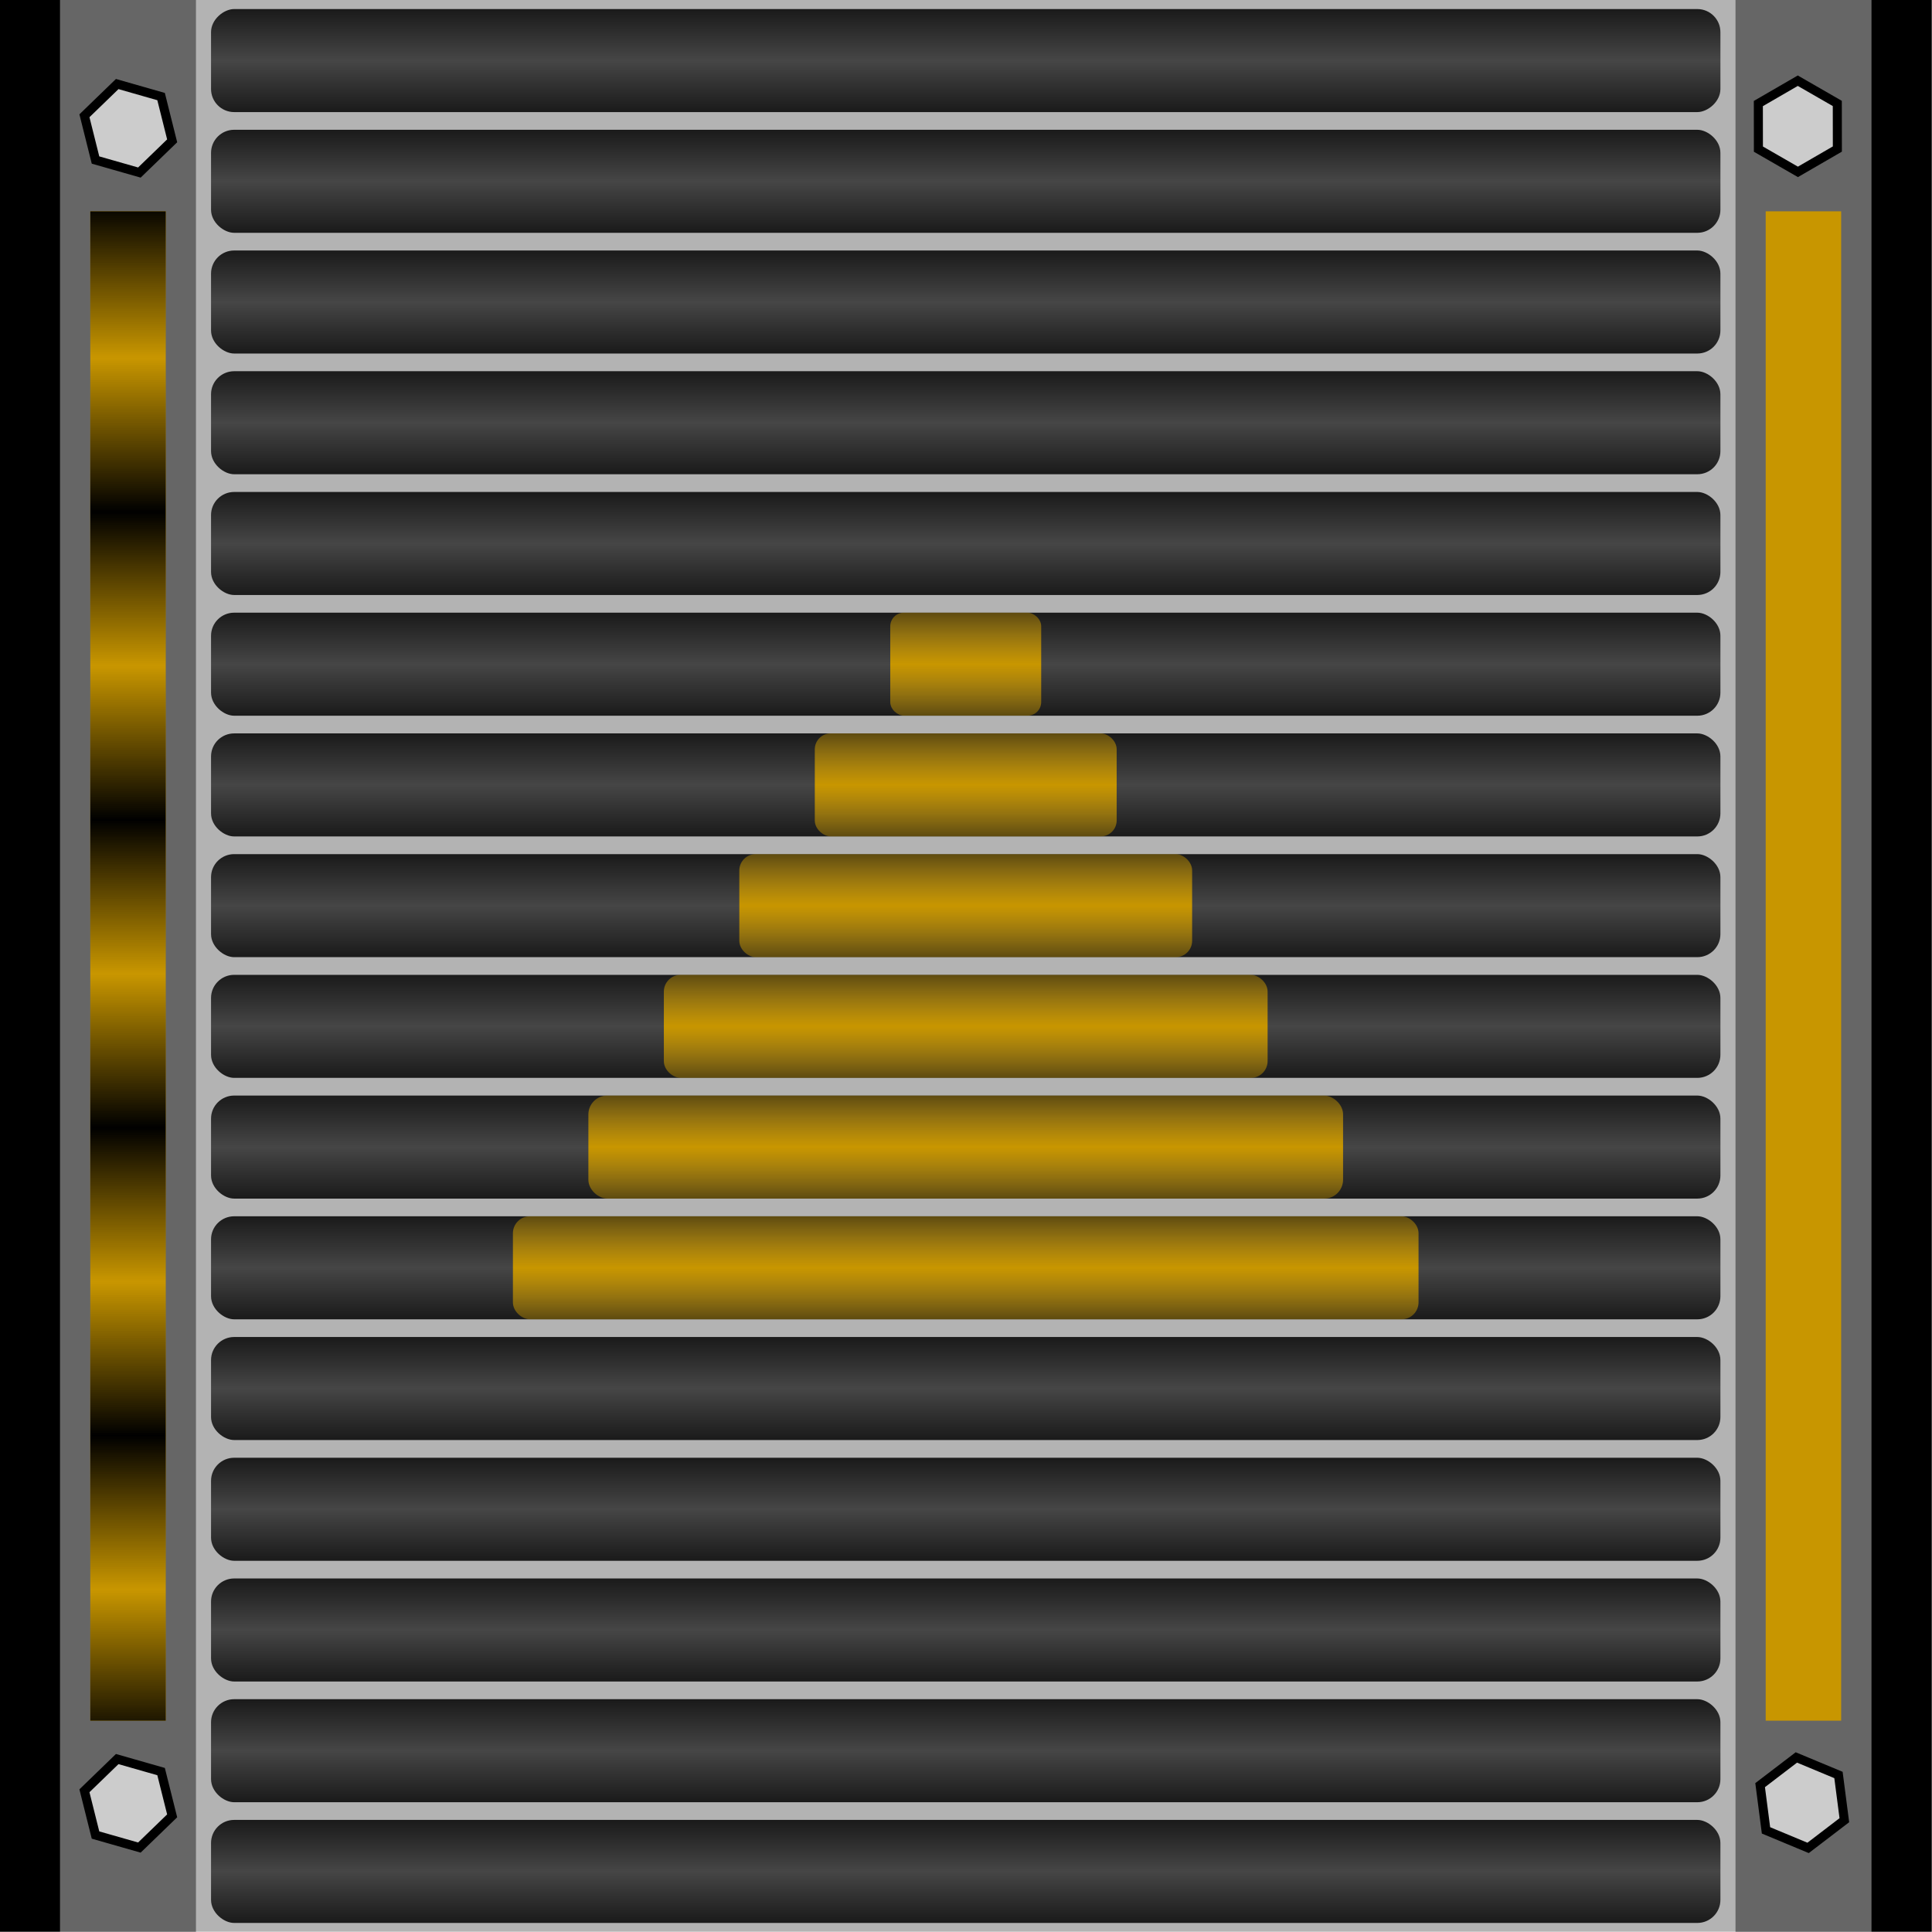 <?xml version="1.0" encoding="UTF-8" standalone="no"?>
<!-- Created with Inkscape (http://www.inkscape.org/) -->

<svg
   xmlns:dc="http://purl.org/dc/elements/1.1/"
   xmlns:cc="http://creativecommons.org/ns#"
   xmlns:rdf="http://www.w3.org/1999/02/22-rdf-syntax-ns#"
   xmlns:svg="http://www.w3.org/2000/svg"
   xmlns="http://www.w3.org/2000/svg"
   xmlns:xlink="http://www.w3.org/1999/xlink"
   xmlns:sodipodi="http://sodipodi.sourceforge.net/DTD/sodipodi-0.dtd"
   xmlns:inkscape="http://www.inkscape.org/namespaces/inkscape"
   id="svg2"
   version="1.1"
   inkscape:version="0.48.2 r9819"
   width="64"
   height="64"
   sodipodi:docname="Belt.svg"
   inkscape:export-filename="/Users/fvogt/Games/RimWorld/MODDING/A2B/A2B_textures/Building/5/Belt_f15.png"
   inkscape:export-xdpi="90"
   inkscape:export-ydpi="90">
  <defs
     id="defs6">
    <pattern
       inkscape:collect="always"
       xlink:href="#pattern5484"
       id="pattern5509"
       patternTransform="matrix(5.105,0,0,5.902,11.114,-1.885)" />
    <pattern
       inkscape:collect="always"
       xlink:href="#pattern5484"
       id="pattern5507"
       patternTransform="matrix(5.105,0,0,5.902,11.123,-57.385)" />
    <pattern
       inkscape:collect="always"
       xlink:href="#Strips1_1"
       id="pattern5484"
       patternTransform="matrix(5.105,0,0,10.623,11.114,0)" />
    <filter
       color-interpolation-filters="sRGB"
       inkscape:menu-tooltip="Gives a pointillist HSL sensitive transparency"
       inkscape:menu="Image effects, transparent"
       height="1"
       width="1"
       y="0"
       x="0"
       inkscape:label="Dots transparency"
       id="filter6048">
      <feTurbulence
         seed="50"
         type="fractalNoise"
         baseFrequency="1"
         numOctaves="3"
         result="result1"
         id="feTurbulence6050" />
      <feColorMatrix
         type="luminanceToAlpha"
         in="SourceGraphic"
         result="result0"
         id="feColorMatrix6052" />
      <feColorMatrix
         result="result2"
         values="1 0 0 0 0 0 1 0 0 0 0 0 1 0 0 0 0 0 0.7 0 "
         id="feColorMatrix6054" />
      <feComposite
         result="result3"
         operator="over"
         in="result1"
         in2="result2"
         id="feComposite6056" />
      <feColorMatrix
         result="result91"
         values="1 0 0 0 0 0 1 0 0 0 0 0 1 0 0 0 0 0 5 -3.2 "
         id="feColorMatrix6058" />
      <feComposite
         result="result4"
         in="SourceGraphic"
         operator="out"
         in2="result91"
         id="feComposite6060" />
    </filter>
    <filter
       color-interpolation-filters="sRGB"
       inkscape:menu-tooltip="Gives a pointillist HSL sensitive transparency"
       inkscape:menu="Image effects, transparent"
       height="1"
       width="1"
       y="0"
       x="0"
       inkscape:label="Dots transparency"
       id="filter6032">
      <feTurbulence
         seed="50"
         type="fractalNoise"
         baseFrequency="1"
         numOctaves="3"
         result="result1"
         id="feTurbulence6034" />
      <feColorMatrix
         type="luminanceToAlpha"
         in="SourceGraphic"
         result="result0"
         id="feColorMatrix6036" />
      <feColorMatrix
         result="result2"
         values="1 0 0 0 0 0 1 0 0 0 0 0 1 0 0 0 0 0 0.7 0 "
         id="feColorMatrix6038" />
      <feComposite
         result="result3"
         operator="over"
         in="result1"
         in2="result2"
         id="feComposite6040" />
      <feColorMatrix
         result="result91"
         values="1 0 0 0 0 0 1 0 0 0 0 0 1 0 0 0 0 0 5 -3.2 "
         id="feColorMatrix6042" />
      <feComposite
         result="result4"
         in="SourceGraphic"
         operator="out"
         in2="result91"
         id="feComposite6044" />
    </filter>
    <filter
       color-interpolation-filters="sRGB"
       inkscape:menu-tooltip="Basic specular bevel to use for building textures"
       inkscape:menu="Bevels"
       inkscape:label="Combined lighting"
       id="filter5442">
      <feGaussianBlur
         result="result0"
         in="SourceGraphic"
         stdDeviation="6"
         id="feGaussianBlur5444" />
      <feDiffuseLighting
         result="result5"
         surfaceScale="4"
         diffuseConstant="1"
         lighting-color="rgb(255,255,255)"
         id="feDiffuseLighting5446">
        <feDistantLight
           azimuth="235"
           elevation="45"
           id="feDistantLight5448" />
      </feDiffuseLighting>
      <feComposite
         operator="arithmetic"
         result="fbSourceGraphic"
         in="result5"
         k1="1.4"
         in2="SourceGraphic"
         id="feComposite5450" />
      <feGaussianBlur
         stdDeviation="6"
         in="fbSourceGraphic"
         result="result0"
         id="feGaussianBlur5452" />
      <feSpecularLighting
         in="result0"
         result="result1"
         lighting-color="rgb(255,255,255)"
         surfaceScale="4"
         specularConstant="1"
         specularExponent="25"
         id="feSpecularLighting5454">
        <feDistantLight
           elevation="45"
           azimuth="235"
           id="feDistantLight5456" />
      </feSpecularLighting>
      <feComposite
         in="fbSourceGraphic"
         result="result4"
         operator="arithmetic"
         k2="1"
         k3="1"
         in2="result1"
         id="feComposite5458" />
      <feComposite
         in="result4"
         result="result2"
         operator="in"
         in2="SourceGraphic"
         id="feComposite5460" />
    </filter>
    <filter
       color-interpolation-filters="sRGB"
       inkscape:menu-tooltip="Basic specular bevel to use for building textures"
       inkscape:menu="Bevels"
       inkscape:label="Combined lighting"
       id="filter5378">
      <feGaussianBlur
         result="result0"
         in="SourceGraphic"
         stdDeviation="6"
         id="feGaussianBlur5380" />
      <feDiffuseLighting
         result="result5"
         surfaceScale="4"
         diffuseConstant="1"
         lighting-color="rgb(255,255,255)"
         id="feDiffuseLighting5382">
        <feDistantLight
           azimuth="235"
           elevation="45"
           id="feDistantLight5384" />
      </feDiffuseLighting>
      <feComposite
         operator="arithmetic"
         result="fbSourceGraphic"
         in="result5"
         k1="1.4"
         in2="SourceGraphic"
         id="feComposite5386" />
      <feGaussianBlur
         stdDeviation="6"
         in="fbSourceGraphic"
         result="result0"
         id="feGaussianBlur5388" />
      <feSpecularLighting
         in="result0"
         result="result1"
         lighting-color="rgb(255,255,255)"
         surfaceScale="4"
         specularConstant="1"
         specularExponent="25"
         id="feSpecularLighting5390">
        <feDistantLight
           elevation="45"
           azimuth="235"
           id="feDistantLight5392" />
      </feSpecularLighting>
      <feComposite
         in="fbSourceGraphic"
         result="result4"
         operator="arithmetic"
         k2="1"
         k3="1"
         in2="result1"
         id="feComposite5394" />
      <feComposite
         in="result4"
         result="fbSourceGraphic"
         operator="in"
         in2="SourceGraphic"
         id="feComposite5396" />
      <feColorMatrix
         id="feColorMatrix5462"
         values="0 0 0 -1 0 0 0 0 -1 0 0 0 0 -1 0 0 0 0 1 0"
         in="fbSourceGraphic"
         result="fbSourceGraphicAlpha" />
      <feGaussianBlur
         result="result0"
         in="fbSourceGraphic"
         stdDeviation="6"
         id="feGaussianBlur5464" />
      <feDiffuseLighting
         result="result5"
         surfaceScale="4"
         diffuseConstant="1"
         lighting-color="rgb(255,255,255)"
         id="feDiffuseLighting5466">
        <feDistantLight
           azimuth="235"
           elevation="45"
           id="feDistantLight5468" />
      </feDiffuseLighting>
      <feComposite
         operator="arithmetic"
         result="fbSourceGraphic"
         in="result5"
         k1="1.4"
         in2="fbSourceGraphic"
         id="feComposite5470" />
      <feGaussianBlur
         stdDeviation="6"
         in="fbSourceGraphic"
         result="result0"
         id="feGaussianBlur5472" />
      <feSpecularLighting
         in="result0"
         result="result1"
         lighting-color="rgb(255,255,255)"
         surfaceScale="4"
         specularConstant="1"
         specularExponent="25"
         id="feSpecularLighting5474">
        <feDistantLight
           elevation="45"
           azimuth="235"
           id="feDistantLight5476" />
      </feSpecularLighting>
      <feComposite
         in="fbSourceGraphic"
         result="result4"
         operator="arithmetic"
         k2="1"
         k3="1"
         in2="result1"
         id="feComposite5478" />
      <feComposite
         in="result4"
         result="result2"
         operator="in"
         in2="fbSourceGraphic"
         id="feComposite5480" />
    </filter>
    <filter
       color-interpolation-filters="sRGB"
       inkscape:menu-tooltip="Basic specular bevel to use for building textures"
       inkscape:menu="Bevels"
       inkscape:label="Combined lighting"
       id="filter5358">
      <feGaussianBlur
         result="result0"
         in="SourceGraphic"
         stdDeviation="6"
         id="feGaussianBlur5360" />
      <feDiffuseLighting
         result="result5"
         surfaceScale="4"
         diffuseConstant="1"
         lighting-color="rgb(255,255,255)"
         id="feDiffuseLighting5362">
        <feDistantLight
           azimuth="235"
           elevation="45"
           id="feDistantLight5364" />
      </feDiffuseLighting>
      <feComposite
         operator="arithmetic"
         result="fbSourceGraphic"
         in="result5"
         k1="1.4"
         in2="SourceGraphic"
         id="feComposite5366" />
      <feGaussianBlur
         stdDeviation="6"
         in="fbSourceGraphic"
         result="result0"
         id="feGaussianBlur5368" />
      <feSpecularLighting
         in="result0"
         result="result1"
         lighting-color="rgb(255,255,255)"
         surfaceScale="4"
         specularConstant="1"
         specularExponent="25"
         id="feSpecularLighting5370">
        <feDistantLight
           elevation="45"
           azimuth="235"
           id="feDistantLight5372" />
      </feSpecularLighting>
      <feComposite
         in="fbSourceGraphic"
         result="result4"
         operator="arithmetic"
         k2="1"
         k3="1"
         in2="result1"
         id="feComposite5374" />
      <feComposite
         in="result4"
         result="result2"
         operator="in"
         in2="SourceGraphic"
         id="feComposite5376" />
    </filter>
    <linearGradient
       id="linearGradient6016">
      <stop
         style="stop-color:#c89600;stop-opacity:0.392;"
         offset="0"
         id="stop6018" />
      <stop
         id="stop6024"
         offset="0.5"
         style="stop-color:#c89600;stop-opacity:1;" />
      <stop
         style="stop-color:#c89600;stop-opacity:0.392;"
         offset="1"
         id="stop6020" />
    </linearGradient>
    <linearGradient
       id="linearGradient5984">
      <stop
         style="stop-color:#1a1a1a;stop-opacity:1;"
         offset="0"
         id="stop5986" />
      <stop
         id="stop5992"
         offset="0.5"
         style="stop-color:#464646;stop-opacity:1;" />
      <stop
         style="stop-color:#1a1a1a;stop-opacity:1;"
         offset="1"
         id="stop5988" />
    </linearGradient>
    <inkscape:perspective
       sodipodi:type="inkscape:persp3d"
       inkscape:vp_x="157.51975 : -29.410136 : 1"
       inkscape:vp_y="0 : 1000 : 0"
       inkscape:vp_z="221.51975 : -29.410136 : 1"
       inkscape:persp3d-origin="189.51975 : -40.076803 : 1"
       id="perspective5958" />
    <filter
       id="filter4943"
       inkscape:label="Glowing bubble"
       inkscape:menu="Ridges"
       inkscape:menu-tooltip="Bubble effect with refraction and glow"
       x="-0.25"
       y="-0.25"
       width="1.5"
       height="1.5"
       color-interpolation-filters="sRGB">
      <feGaussianBlur
         id="feGaussianBlur4945"
         stdDeviation="1"
         result="result1" />
      <feGaussianBlur
         id="feGaussianBlur4947"
         stdDeviation="10"
         result="result6"
         in="result1" />
      <feComposite
         id="feComposite4949"
         in2="result1"
         operator="atop"
         in="result6"
         result="result8" />
      <feComposite
         id="feComposite4951"
         in2="result8"
         operator="xor"
         result="fbSourceGraphic"
         in="result6" />
      <feColorMatrix
         id="feColorMatrix4953"
         result="fbSourceGraphicAlpha"
         in="fbSourceGraphic"
         values="0 0 0 -1 0 0 0 0 -1 0 0 0 0 -1 0 0 0 0 2 0 " />
      <feGaussianBlur
         id="feGaussianBlur4955"
         result="result0"
         in="fbSourceGraphicAlpha"
         stdDeviation="1" />
      <feSpecularLighting
         id="feSpecularLighting4957"
         specularExponent="35"
         specularConstant="1.5"
         surfaceScale="-2"
         lighting-color="rgb(255,255,255)"
         result="result1"
         in="result0">
        <feDistantLight
           id="feDistantLight4959"
           azimuth="230"
           elevation="60" />
      </feSpecularLighting>
      <feComposite
         id="feComposite4961"
         in2="fbSourceGraphicAlpha"
         operator="in"
         result="result2"
         in="result1" />
      <feComposite
         id="feComposite4963"
         in2="result2"
         k3="1"
         k2="1"
         operator="arithmetic"
         result="result4"
         in="fbSourceGraphic" />
      <feComposite
         id="feComposite4965"
         in2="result4"
         operator="atop"
         in="result9"
         result="result91" />
      <feBlend
         id="feBlend4967"
         in2="result91"
         mode="multiply" />
    </filter>
    <filter
       id="filter5817"
       inkscape:label="Combined lighting"
       inkscape:menu="Bevels"
       inkscape:menu-tooltip="Basic specular bevel to use for building textures"
       color-interpolation-filters="sRGB">
      <feGaussianBlur
         id="feGaussianBlur5819"
         stdDeviation="6"
         in="SourceGraphic"
         result="result0" />
      <feDiffuseLighting
         id="feDiffuseLighting5821"
         lighting-color="rgb(255,255,255)"
         diffuseConstant="1"
         surfaceScale="4"
         result="result5">
        <feDistantLight
           id="feDistantLight5823"
           elevation="45"
           azimuth="235" />
      </feDiffuseLighting>
      <feComposite
         id="feComposite5825"
         in2="SourceGraphic"
         k1="1.4"
         in="result5"
         result="fbSourceGraphic"
         operator="arithmetic" />
      <feGaussianBlur
         id="feGaussianBlur5827"
         result="result0"
         in="fbSourceGraphic"
         stdDeviation="6" />
      <feSpecularLighting
         id="feSpecularLighting5829"
         specularExponent="25"
         specularConstant="1"
         surfaceScale="4"
         lighting-color="rgb(255,255,255)"
         result="result1"
         in="result0">
        <feDistantLight
           id="feDistantLight5831"
           azimuth="235"
           elevation="45" />
      </feSpecularLighting>
      <feComposite
         id="feComposite5833"
         in2="result1"
         k3="1"
         k2="1"
         operator="arithmetic"
         result="result4"
         in="fbSourceGraphic" />
      <feComposite
         id="feComposite5835"
         in2="SourceGraphic"
         operator="in"
         result="result2"
         in="result4" />
    </filter>
    <filter
       id="filter5837"
       inkscape:label="Combined lighting"
       inkscape:menu="Bevels"
       inkscape:menu-tooltip="Basic specular bevel to use for building textures"
       color-interpolation-filters="sRGB">
      <feGaussianBlur
         id="feGaussianBlur5839"
         stdDeviation="6"
         in="SourceGraphic"
         result="result0" />
      <feDiffuseLighting
         id="feDiffuseLighting5841"
         lighting-color="rgb(255,255,255)"
         diffuseConstant="1"
         surfaceScale="4"
         result="result5">
        <feDistantLight
           id="feDistantLight5843"
           elevation="45"
           azimuth="235" />
      </feDiffuseLighting>
      <feComposite
         id="feComposite5845"
         in2="SourceGraphic"
         k1="1.4"
         in="result5"
         result="fbSourceGraphic"
         operator="arithmetic" />
      <feGaussianBlur
         id="feGaussianBlur5847"
         result="result0"
         in="fbSourceGraphic"
         stdDeviation="6" />
      <feSpecularLighting
         id="feSpecularLighting5849"
         specularExponent="25"
         specularConstant="1"
         surfaceScale="4"
         lighting-color="rgb(255,255,255)"
         result="result1"
         in="result0">
        <feDistantLight
           id="feDistantLight5851"
           azimuth="235"
           elevation="45" />
      </feSpecularLighting>
      <feComposite
         id="feComposite5853"
         in2="result1"
         k3="1"
         k2="1"
         operator="arithmetic"
         result="result4"
         in="fbSourceGraphic" />
      <feComposite
         id="feComposite5855"
         in2="SourceGraphic"
         operator="in"
         result="result2"
         in="result4" />
    </filter>
    <filter
       id="filter5857"
       inkscape:label="Combined lighting"
       inkscape:menu="Bevels"
       inkscape:menu-tooltip="Basic specular bevel to use for building textures"
       color-interpolation-filters="sRGB">
      <feGaussianBlur
         id="feGaussianBlur5859"
         stdDeviation="6"
         in="SourceGraphic"
         result="result0" />
      <feDiffuseLighting
         id="feDiffuseLighting5861"
         lighting-color="rgb(255,255,255)"
         diffuseConstant="1"
         surfaceScale="4"
         result="result5">
        <feDistantLight
           id="feDistantLight5863"
           elevation="45"
           azimuth="235" />
      </feDiffuseLighting>
      <feComposite
         id="feComposite5865"
         in2="SourceGraphic"
         k1="1.4"
         in="result5"
         result="fbSourceGraphic"
         operator="arithmetic" />
      <feGaussianBlur
         id="feGaussianBlur5867"
         result="result0"
         in="fbSourceGraphic"
         stdDeviation="6" />
      <feSpecularLighting
         id="feSpecularLighting5869"
         specularExponent="25"
         specularConstant="1"
         surfaceScale="4"
         lighting-color="rgb(255,255,255)"
         result="result1"
         in="result0">
        <feDistantLight
           id="feDistantLight5871"
           azimuth="235"
           elevation="45" />
      </feSpecularLighting>
      <feComposite
         id="feComposite5873"
         in2="result1"
         k3="1"
         k2="1"
         operator="arithmetic"
         result="result4"
         in="fbSourceGraphic" />
      <feComposite
         id="feComposite5875"
         in2="SourceGraphic"
         operator="in"
         result="result2"
         in="result4" />
    </filter>
    <filter
       id="filter5877"
       inkscape:label="Combined lighting"
       inkscape:menu="Bevels"
       inkscape:menu-tooltip="Basic specular bevel to use for building textures"
       color-interpolation-filters="sRGB">
      <feGaussianBlur
         id="feGaussianBlur5879"
         stdDeviation="6"
         in="SourceGraphic"
         result="result0" />
      <feDiffuseLighting
         id="feDiffuseLighting5881"
         lighting-color="rgb(255,255,255)"
         diffuseConstant="1"
         surfaceScale="4"
         result="result5">
        <feDistantLight
           id="feDistantLight5883"
           elevation="45"
           azimuth="235" />
      </feDiffuseLighting>
      <feComposite
         id="feComposite5885"
         in2="SourceGraphic"
         k1="1.4"
         in="result5"
         result="fbSourceGraphic"
         operator="arithmetic" />
      <feGaussianBlur
         id="feGaussianBlur5887"
         result="result0"
         in="fbSourceGraphic"
         stdDeviation="6" />
      <feSpecularLighting
         id="feSpecularLighting5889"
         specularExponent="25"
         specularConstant="1"
         surfaceScale="4"
         lighting-color="rgb(255,255,255)"
         result="result1"
         in="result0">
        <feDistantLight
           id="feDistantLight5891"
           azimuth="235"
           elevation="45" />
      </feSpecularLighting>
      <feComposite
         id="feComposite5893"
         in2="result1"
         k3="1"
         k2="1"
         operator="arithmetic"
         result="result4"
         in="fbSourceGraphic" />
      <feComposite
         id="feComposite5895"
         in2="SourceGraphic"
         operator="in"
         result="result2"
         in="result4" />
    </filter>
    <filter
       id="filter5897"
       inkscape:label="Combined lighting"
       inkscape:menu="Bevels"
       inkscape:menu-tooltip="Basic specular bevel to use for building textures"
       color-interpolation-filters="sRGB">
      <feGaussianBlur
         id="feGaussianBlur5899"
         stdDeviation="6"
         in="SourceGraphic"
         result="result0" />
      <feDiffuseLighting
         id="feDiffuseLighting5901"
         lighting-color="rgb(255,255,255)"
         diffuseConstant="1"
         surfaceScale="4"
         result="result5">
        <feDistantLight
           id="feDistantLight5903"
           elevation="45"
           azimuth="235" />
      </feDiffuseLighting>
      <feComposite
         id="feComposite5905"
         in2="SourceGraphic"
         k1="1.4"
         in="result5"
         result="fbSourceGraphic"
         operator="arithmetic" />
      <feGaussianBlur
         id="feGaussianBlur5907"
         result="result0"
         in="fbSourceGraphic"
         stdDeviation="6" />
      <feSpecularLighting
         id="feSpecularLighting5909"
         specularExponent="25"
         specularConstant="1"
         surfaceScale="4"
         lighting-color="rgb(255,255,255)"
         result="result1"
         in="result0">
        <feDistantLight
           id="feDistantLight5911"
           azimuth="235"
           elevation="45" />
      </feSpecularLighting>
      <feComposite
         id="feComposite5913"
         in2="result1"
         k3="1"
         k2="1"
         operator="arithmetic"
         result="result4"
         in="fbSourceGraphic" />
      <feComposite
         id="feComposite5915"
         in2="SourceGraphic"
         operator="in"
         result="result2"
         in="result4" />
    </filter>
    <pattern
       inkscape:collect="always"
       patternUnits="userSpaceOnUse"
       width="2"
       height="1"
       patternTransform="translate(0,0) scale(10,10)"
       id="Strips1_1"
       inkscape:stockid="Stripes 1:1">
      <rect
         style="fill:black;stroke:none"
         x="0"
         y="-0.5"
         width="1"
         height="2"
         id="rect6912" />
    </pattern>
    <linearGradient
       inkscape:collect="always"
       xlink:href="#linearGradient5984"
       id="linearGradient5512"
       x1="48"
       y1="-32"
       x2="51.413"
       y2="-32"
       gradientUnits="userSpaceOnUse" />
    <linearGradient
       inkscape:collect="always"
       xlink:href="#linearGradient5984"
       id="linearGradient5514"
       x1="52"
       y1="-32"
       x2="55.413"
       y2="-32"
       gradientUnits="userSpaceOnUse" />
    <linearGradient
       inkscape:collect="always"
       xlink:href="#linearGradient5984"
       id="linearGradient5516"
       x1="60"
       y1="-32"
       x2="63.413"
       y2="-32"
       gradientUnits="userSpaceOnUse" />
    <linearGradient
       inkscape:collect="always"
       xlink:href="#linearGradient5984"
       id="linearGradient5524"
       x1="56"
       y1="-32"
       x2="59.413"
       y2="-32"
       gradientUnits="userSpaceOnUse" />
    <linearGradient
       inkscape:collect="always"
       xlink:href="#linearGradient5984"
       id="linearGradient5532"
       x1="0"
       y1="-32"
       x2="3.413"
       y2="-32"
       gradientUnits="userSpaceOnUse" />
    <linearGradient
       inkscape:collect="always"
       xlink:href="#linearGradient5984"
       id="linearGradient5534"
       x1="4"
       y1="-32"
       x2="7.413"
       y2="-32"
       gradientUnits="userSpaceOnUse" />
    <linearGradient
       inkscape:collect="always"
       xlink:href="#linearGradient5984"
       id="linearGradient5536"
       x1="8"
       y1="-32"
       x2="11.413"
       y2="-32"
       gradientUnits="userSpaceOnUse" />
    <linearGradient
       inkscape:collect="always"
       xlink:href="#linearGradient5984"
       id="linearGradient5538"
       x1="12"
       y1="-32"
       x2="15.413"
       y2="-32"
       gradientUnits="userSpaceOnUse" />
    <linearGradient
       inkscape:collect="always"
       xlink:href="#linearGradient5984"
       id="linearGradient5540"
       x1="16"
       y1="-32"
       x2="19.413"
       y2="-32"
       gradientUnits="userSpaceOnUse" />
    <linearGradient
       inkscape:collect="always"
       xlink:href="#linearGradient5984"
       id="linearGradient5542"
       x1="44"
       y1="-32"
       x2="47.413"
       y2="-32"
       gradientUnits="userSpaceOnUse" />
    <linearGradient
       inkscape:collect="always"
       xlink:href="#linearGradient5984"
       id="linearGradient5562"
       x1="20"
       y1="-32"
       x2="23.413"
       y2="-32"
       gradientUnits="userSpaceOnUse" />
    <linearGradient
       inkscape:collect="always"
       xlink:href="#linearGradient5984"
       id="linearGradient5564"
       x1="24"
       y1="-32"
       x2="27.413"
       y2="-32"
       gradientUnits="userSpaceOnUse" />
    <linearGradient
       inkscape:collect="always"
       xlink:href="#linearGradient5984"
       id="linearGradient5566"
       x1="28"
       y1="-32"
       x2="31.413"
       y2="-32"
       gradientUnits="userSpaceOnUse" />
    <linearGradient
       inkscape:collect="always"
       xlink:href="#linearGradient5984"
       id="linearGradient5568"
       x1="32"
       y1="-32"
       x2="35.413"
       y2="-32"
       gradientUnits="userSpaceOnUse" />
    <linearGradient
       inkscape:collect="always"
       xlink:href="#linearGradient5984"
       id="linearGradient5570"
       x1="36"
       y1="-32"
       x2="39.413"
       y2="-32"
       gradientUnits="userSpaceOnUse" />
    <linearGradient
       inkscape:collect="always"
       xlink:href="#linearGradient5984"
       id="linearGradient5572"
       x1="40"
       y1="-32"
       x2="43.413"
       y2="-32"
       gradientUnits="userSpaceOnUse" />
    <linearGradient
       inkscape:collect="always"
       xlink:href="#linearGradient6016"
       id="linearGradient5580"
       x1="40"
       y1="-32"
       x2="43.413"
       y2="-32"
       gradientUnits="userSpaceOnUse" />
    <linearGradient
       inkscape:collect="always"
       xlink:href="#linearGradient6016"
       id="linearGradient5582"
       x1="36"
       y1="-32"
       x2="39.413"
       y2="-32"
       gradientUnits="userSpaceOnUse" />
    <linearGradient
       inkscape:collect="always"
       xlink:href="#linearGradient6016"
       id="linearGradient5584"
       x1="32"
       y1="-32"
       x2="35.413"
       y2="-32"
       gradientUnits="userSpaceOnUse" />
    <linearGradient
       inkscape:collect="always"
       xlink:href="#linearGradient6016"
       id="linearGradient5586"
       x1="28"
       y1="-32"
       x2="31.413"
       y2="-32"
       gradientUnits="userSpaceOnUse" />
    <linearGradient
       inkscape:collect="always"
       xlink:href="#linearGradient6016"
       id="linearGradient5588"
       x1="24"
       y1="-32"
       x2="27.413"
       y2="-32"
       gradientUnits="userSpaceOnUse" />
    <linearGradient
       inkscape:collect="always"
       xlink:href="#linearGradient6016"
       id="linearGradient5590"
       x1="20"
       y1="-32"
       x2="23.413"
       y2="-32"
       gradientUnits="userSpaceOnUse" />
    <filter
       id="filter5596"
       inkscape:label="Dots transparency"
       x="0"
       y="0"
       width="1"
       height="1"
       inkscape:menu="Image effects, transparent"
       inkscape:menu-tooltip="Gives a pointillist HSL sensitive transparency"
       color-interpolation-filters="sRGB">
      <feTurbulence
         id="feTurbulence5598"
         result="result1"
         numOctaves="3"
         baseFrequency="1"
         type="fractalNoise"
         seed="50" />
      <feColorMatrix
         id="feColorMatrix5600"
         result="result0"
         in="SourceGraphic"
         type="luminanceToAlpha" />
      <feColorMatrix
         id="feColorMatrix5602"
         values="1 0 0 0 0 0 1 0 0 0 0 0 1 0 0 0 0 0 0.7 0 "
         result="result2" />
      <feComposite
         id="feComposite5604"
         in2="result2"
         in="result1"
         operator="over"
         result="result3" />
      <feColorMatrix
         id="feColorMatrix5606"
         values="1 0 0 0 0 0 1 0 0 0 0 0 1 0 0 0 0 0 5 -3.2 "
         result="result91" />
      <feComposite
         id="feComposite5608"
         in2="result91"
         operator="out"
         in="SourceGraphic"
         result="result4" />
    </filter>
    <filter
       id="filter5610"
       inkscape:label="Dots transparency"
       x="0"
       y="0"
       width="1"
       height="1"
       inkscape:menu="Image effects, transparent"
       inkscape:menu-tooltip="Gives a pointillist HSL sensitive transparency"
       color-interpolation-filters="sRGB">
      <feTurbulence
         id="feTurbulence5612"
         result="result1"
         numOctaves="3"
         baseFrequency="1"
         type="fractalNoise"
         seed="50" />
      <feColorMatrix
         id="feColorMatrix5614"
         result="result0"
         in="SourceGraphic"
         type="luminanceToAlpha" />
      <feColorMatrix
         id="feColorMatrix5616"
         values="1 0 0 0 0 0 1 0 0 0 0 0 1 0 0 0 0 0 0.7 0 "
         result="result2" />
      <feComposite
         id="feComposite5618"
         in2="result2"
         in="result1"
         operator="over"
         result="result3" />
      <feColorMatrix
         id="feColorMatrix5620"
         values="1 0 0 0 0 0 1 0 0 0 0 0 1 0 0 0 0 0 5 -3.2 "
         result="result91" />
      <feComposite
         id="feComposite5622"
         in2="result91"
         operator="out"
         in="SourceGraphic"
         result="result4" />
    </filter>
    <linearGradient
       inkscape:collect="always"
       xlink:href="#linearGradient5984"
       id="linearGradient3512"
       gradientUnits="userSpaceOnUse"
       x1="48"
       y1="-32"
       x2="51.413"
       y2="-32" />
    <linearGradient
       inkscape:collect="always"
       xlink:href="#linearGradient5984"
       id="linearGradient3514"
       gradientUnits="userSpaceOnUse"
       x1="52"
       y1="-32"
       x2="55.413"
       y2="-32" />
    <linearGradient
       inkscape:collect="always"
       xlink:href="#linearGradient5984"
       id="linearGradient3516"
       gradientUnits="userSpaceOnUse"
       x1="56"
       y1="-32"
       x2="59.413"
       y2="-32" />
    <linearGradient
       inkscape:collect="always"
       xlink:href="#linearGradient5984"
       id="linearGradient3518"
       gradientUnits="userSpaceOnUse"
       x1="60"
       y1="-32"
       x2="63.413"
       y2="-32" />
    <linearGradient
       inkscape:collect="always"
       xlink:href="#linearGradient5984"
       id="linearGradient3520"
       gradientUnits="userSpaceOnUse"
       x1="20"
       y1="-32"
       x2="23.413"
       y2="-32" />
    <linearGradient
       inkscape:collect="always"
       xlink:href="#linearGradient6016"
       id="linearGradient3522"
       gradientUnits="userSpaceOnUse"
       x1="20"
       y1="-32"
       x2="23.413"
       y2="-32" />
    <linearGradient
       inkscape:collect="always"
       xlink:href="#linearGradient5984"
       id="linearGradient3524"
       gradientUnits="userSpaceOnUse"
       x1="24"
       y1="-32"
       x2="27.413"
       y2="-32" />
    <linearGradient
       inkscape:collect="always"
       xlink:href="#linearGradient6016"
       id="linearGradient3526"
       gradientUnits="userSpaceOnUse"
       x1="24"
       y1="-32"
       x2="27.413"
       y2="-32" />
    <linearGradient
       inkscape:collect="always"
       xlink:href="#linearGradient5984"
       id="linearGradient3528"
       gradientUnits="userSpaceOnUse"
       x1="28"
       y1="-32"
       x2="31.413"
       y2="-32" />
    <linearGradient
       inkscape:collect="always"
       xlink:href="#linearGradient6016"
       id="linearGradient3530"
       gradientUnits="userSpaceOnUse"
       x1="28"
       y1="-32"
       x2="31.413"
       y2="-32" />
    <linearGradient
       inkscape:collect="always"
       xlink:href="#linearGradient5984"
       id="linearGradient3532"
       gradientUnits="userSpaceOnUse"
       x1="40"
       y1="-32"
       x2="43.413"
       y2="-32" />
    <linearGradient
       inkscape:collect="always"
       xlink:href="#linearGradient6016"
       id="linearGradient3534"
       gradientUnits="userSpaceOnUse"
       x1="40"
       y1="-32"
       x2="43.413"
       y2="-32" />
    <linearGradient
       inkscape:collect="always"
       xlink:href="#linearGradient5984"
       id="linearGradient3536"
       gradientUnits="userSpaceOnUse"
       x1="36"
       y1="-32"
       x2="39.413"
       y2="-32" />
    <linearGradient
       inkscape:collect="always"
       xlink:href="#linearGradient6016"
       id="linearGradient3538"
       gradientUnits="userSpaceOnUse"
       x1="36"
       y1="-32"
       x2="39.413"
       y2="-32" />
    <linearGradient
       inkscape:collect="always"
       xlink:href="#linearGradient5984"
       id="linearGradient3540"
       gradientUnits="userSpaceOnUse"
       x1="32"
       y1="-32"
       x2="35.413"
       y2="-32" />
    <linearGradient
       inkscape:collect="always"
       xlink:href="#linearGradient6016"
       id="linearGradient3542"
       gradientUnits="userSpaceOnUse"
       x1="32"
       y1="-32"
       x2="35.413"
       y2="-32" />
    <linearGradient
       inkscape:collect="always"
       xlink:href="#linearGradient5984"
       id="linearGradient3833"
       gradientUnits="userSpaceOnUse"
       gradientTransform="translate(-59.7,0.009)"
       x1="60"
       y1="-32"
       x2="63.413"
       y2="-32" />
    <linearGradient
       inkscape:collect="always"
       xlink:href="#linearGradient5984"
       id="linearGradient3836"
       gradientUnits="userSpaceOnUse"
       gradientTransform="translate(-63.712,0.009)"
       x1="56"
       y1="-32"
       x2="59.413"
       y2="-32" />
    <linearGradient
       inkscape:collect="always"
       xlink:href="#linearGradient5984"
       id="linearGradient3839"
       gradientUnits="userSpaceOnUse"
       gradientTransform="translate(-63.711,0.009)"
       x1="52"
       y1="-32"
       x2="55.413"
       y2="-32" />
    <linearGradient
       inkscape:collect="always"
       xlink:href="#linearGradient5984"
       id="linearGradient3842"
       gradientUnits="userSpaceOnUse"
       gradientTransform="translate(-63.71,0.009)"
       x1="48"
       y1="-32"
       x2="51.413"
       y2="-32" />
    <linearGradient
       inkscape:collect="always"
       xlink:href="#linearGradient5984"
       id="linearGradient3845"
       gradientUnits="userSpaceOnUse"
       gradientTransform="translate(-63.71,0.009)"
       x1="44"
       y1="-32"
       x2="47.413"
       y2="-32" />
    <linearGradient
       inkscape:collect="always"
       xlink:href="#linearGradient5984"
       id="linearGradient3848"
       gradientUnits="userSpaceOnUse"
       gradientTransform="translate(-63.703,0.009)"
       x1="16"
       y1="-32"
       x2="19.413"
       y2="-32" />
    <linearGradient
       inkscape:collect="always"
       xlink:href="#linearGradient5984"
       id="linearGradient3851"
       gradientUnits="userSpaceOnUse"
       gradientTransform="translate(-63.703,0.009)"
       x1="12"
       y1="-32"
       x2="15.413"
       y2="-32" />
    <linearGradient
       inkscape:collect="always"
       xlink:href="#linearGradient5984"
       id="linearGradient3854"
       gradientUnits="userSpaceOnUse"
       gradientTransform="translate(-63.702,0.009)"
       x1="8"
       y1="-32"
       x2="11.413"
       y2="-32" />
    <linearGradient
       inkscape:collect="always"
       xlink:href="#linearGradient5984"
       id="linearGradient3857"
       gradientUnits="userSpaceOnUse"
       gradientTransform="translate(-63.701,0.009)"
       x1="4"
       y1="-32"
       x2="7.413"
       y2="-32" />
    <linearGradient
       inkscape:collect="always"
       xlink:href="#linearGradient5984"
       id="linearGradient3860"
       gradientUnits="userSpaceOnUse"
       gradientTransform="translate(-63.7,0.009)"
       x1="0"
       y1="-32"
       x2="3.413"
       y2="-32" />
    <linearGradient
       inkscape:collect="always"
       xlink:href="#linearGradient5984"
       id="linearGradient3870"
       gradientUnits="userSpaceOnUse"
       gradientTransform="translate(-63.991,0.009)"
       x1="24"
       y1="-32"
       x2="27.413"
       y2="-32" />
    <linearGradient
       inkscape:collect="always"
       xlink:href="#linearGradient6016"
       id="linearGradient3872"
       gradientUnits="userSpaceOnUse"
       gradientTransform="translate(-63.991,0.009)"
       x1="24"
       y1="-32"
       x2="27.413"
       y2="-32" />
    <linearGradient
       inkscape:collect="always"
       xlink:href="#linearGradient5984"
       id="linearGradient3874"
       gradientUnits="userSpaceOnUse"
       gradientTransform="translate(-63.991,0.009)"
       x1="28"
       y1="-32"
       x2="31.413"
       y2="-32" />
    <linearGradient
       inkscape:collect="always"
       xlink:href="#linearGradient6016"
       id="linearGradient3876"
       gradientUnits="userSpaceOnUse"
       gradientTransform="translate(-63.991,0.009)"
       x1="28"
       y1="-32"
       x2="31.413"
       y2="-32" />
    <linearGradient
       inkscape:collect="always"
       xlink:href="#linearGradient5984"
       id="linearGradient3878"
       gradientUnits="userSpaceOnUse"
       gradientTransform="translate(-63.991,0.009)"
       x1="32"
       y1="-32"
       x2="35.413"
       y2="-32" />
    <linearGradient
       inkscape:collect="always"
       xlink:href="#linearGradient6016"
       id="linearGradient3880"
       gradientUnits="userSpaceOnUse"
       gradientTransform="translate(-63.991,0.009)"
       x1="32"
       y1="-32"
       x2="35.413"
       y2="-32" />
    <linearGradient
       inkscape:collect="always"
       xlink:href="#linearGradient5984"
       id="linearGradient3882"
       gradientUnits="userSpaceOnUse"
       gradientTransform="translate(-63.991,0.009)"
       x1="36"
       y1="-32"
       x2="39.413"
       y2="-32" />
    <linearGradient
       inkscape:collect="always"
       xlink:href="#linearGradient6016"
       id="linearGradient3884"
       gradientUnits="userSpaceOnUse"
       gradientTransform="translate(-63.991,0.009)"
       x1="36"
       y1="-32"
       x2="39.413"
       y2="-32" />
    <linearGradient
       inkscape:collect="always"
       xlink:href="#linearGradient5984"
       id="linearGradient3886"
       gradientUnits="userSpaceOnUse"
       gradientTransform="translate(-63.991,0.009)"
       x1="40"
       y1="-32"
       x2="43.413"
       y2="-32" />
    <linearGradient
       inkscape:collect="always"
       xlink:href="#linearGradient6016"
       id="linearGradient3888"
       gradientUnits="userSpaceOnUse"
       gradientTransform="translate(-63.991,0.009)"
       x1="40"
       y1="-32"
       x2="43.413"
       y2="-32" />
    <linearGradient
       inkscape:collect="always"
       xlink:href="#linearGradient6016"
       id="linearGradient5810"
       gradientUnits="userSpaceOnUse"
       gradientTransform="translate(-83.7,0.009)"
       x1="20"
       y1="-32"
       x2="23.413"
       y2="-32" />
    <linearGradient
       inkscape:collect="always"
       xlink:href="#linearGradient5984"
       id="linearGradient5813"
       gradientUnits="userSpaceOnUse"
       gradientTransform="translate(-63.704,0.009)"
       x1="20"
       y1="-32"
       x2="23.413"
       y2="-32" />
    <linearGradient
       inkscape:collect="always"
       xlink:href="#linearGradient6016"
       id="linearGradient3397"
       gradientUnits="userSpaceOnUse"
       gradientTransform="translate(-83.704,0.009)"
       x1="40"
       y1="-32"
       x2="43.413"
       y2="-32" />
    <linearGradient
       inkscape:collect="always"
       xlink:href="#linearGradient5984"
       id="linearGradient3400"
       gradientUnits="userSpaceOnUse"
       gradientTransform="translate(-63.709,0.009)"
       x1="40"
       y1="-32"
       x2="43.413"
       y2="-32" />
    <linearGradient
       inkscape:collect="always"
       xlink:href="#linearGradient6016"
       id="linearGradient3403"
       gradientUnits="userSpaceOnUse"
       gradientTransform="translate(-83.703,0.009)"
       x1="36"
       y1="-32"
       x2="39.413"
       y2="-32" />
    <linearGradient
       inkscape:collect="always"
       xlink:href="#linearGradient5984"
       id="linearGradient3406"
       gradientUnits="userSpaceOnUse"
       gradientTransform="translate(-63.708,0.009)"
       x1="36"
       y1="-32"
       x2="39.413"
       y2="-32" />
    <linearGradient
       inkscape:collect="always"
       xlink:href="#linearGradient6016"
       id="linearGradient3409"
       gradientUnits="userSpaceOnUse"
       gradientTransform="translate(-83.703,0.009)"
       x1="32"
       y1="-32"
       x2="35.413"
       y2="-32" />
    <linearGradient
       inkscape:collect="always"
       xlink:href="#linearGradient5984"
       id="linearGradient3412"
       gradientUnits="userSpaceOnUse"
       gradientTransform="translate(-63.707,0.009)"
       x1="32"
       y1="-32"
       x2="35.413"
       y2="-32" />
    <linearGradient
       inkscape:collect="always"
       xlink:href="#linearGradient6016"
       id="linearGradient3415"
       gradientUnits="userSpaceOnUse"
       gradientTransform="translate(-83.702,0.009)"
       x1="28"
       y1="-32"
       x2="31.413"
       y2="-32" />
    <linearGradient
       inkscape:collect="always"
       xlink:href="#linearGradient5984"
       id="linearGradient3418"
       gradientUnits="userSpaceOnUse"
       gradientTransform="translate(-63.706,0.009)"
       x1="28"
       y1="-32"
       x2="31.413"
       y2="-32" />
    <linearGradient
       inkscape:collect="always"
       xlink:href="#linearGradient6016"
       id="linearGradient3421"
       gradientUnits="userSpaceOnUse"
       gradientTransform="translate(-83.701,0.009)"
       x1="24"
       y1="-32"
       x2="27.413"
       y2="-32" />
    <linearGradient
       inkscape:collect="always"
       xlink:href="#linearGradient5984"
       id="linearGradient3424"
       gradientUnits="userSpaceOnUse"
       gradientTransform="translate(-63.705,0.009)"
       x1="24"
       y1="-32"
       x2="27.413"
       y2="-32" />
    <linearGradient
       inkscape:collect="always"
       xlink:href="#linearGradient6016"
       id="linearGradient3434"
       gradientUnits="userSpaceOnUse"
       gradientTransform="translate(-83.7,0.009)"
       x1="20"
       y1="-32"
       x2="23.413"
       y2="-32" />
    <linearGradient
       inkscape:collect="always"
       xlink:href="#linearGradient6016"
       id="linearGradient3436"
       gradientUnits="userSpaceOnUse"
       gradientTransform="translate(-83.701,0.009)"
       x1="24"
       y1="-32"
       x2="27.413"
       y2="-32" />
    <linearGradient
       inkscape:collect="always"
       xlink:href="#linearGradient6016"
       id="linearGradient3438"
       gradientUnits="userSpaceOnUse"
       gradientTransform="translate(-83.702,0.009)"
       x1="28"
       y1="-32"
       x2="31.413"
       y2="-32" />
    <linearGradient
       inkscape:collect="always"
       xlink:href="#linearGradient6016"
       id="linearGradient3440"
       gradientUnits="userSpaceOnUse"
       gradientTransform="translate(-83.704,0.009)"
       x1="40"
       y1="-32"
       x2="43.413"
       y2="-32" />
    <linearGradient
       inkscape:collect="always"
       xlink:href="#linearGradient6016"
       id="linearGradient3442"
       gradientUnits="userSpaceOnUse"
       gradientTransform="translate(-83.703,0.009)"
       x1="36"
       y1="-32"
       x2="39.413"
       y2="-32" />
    <linearGradient
       inkscape:collect="always"
       xlink:href="#linearGradient6016"
       id="linearGradient3444"
       gradientUnits="userSpaceOnUse"
       gradientTransform="translate(-83.703,0.009)"
       x1="32"
       y1="-32"
       x2="35.413"
       y2="-32" />
  </defs>
  <sodipodi:namedview
     pagecolor="#ffff00"
     bordercolor="#666666"
     borderopacity="1"
     objecttolerance="10"
     gridtolerance="10"
     guidetolerance="10"
     inkscape:pageopacity="0"
     inkscape:pageshadow="2"
     inkscape:window-width="1056"
     inkscape:window-height="722"
     id="namedview4"
     showgrid="false"
     inkscape:zoom="4.8177084"
     inkscape:cx="35.839492"
     inkscape:cy="30.178936"
     inkscape:window-x="0"
     inkscape:window-y="3"
     inkscape:window-maximized="0"
     inkscape:current-layer="svg2"
     borderlayer="true"
     inkscape:showpageshadow="false"
     showborder="true" />
  <rect
     style="fill:#b3b3b3;fill-opacity:1;fill-rule:nonzero;stroke:none"
     id="rect2987"
     width="64"
     height="64"
     x="-63.991"
     y="-0.009"
     ry="0"
     transform="matrix(0,-1,1,0,0,0)" />
  <rect
     ry="0"
     y="1.991"
     x="-63.991"
     height="4.5"
     width="64"
     id="rect5592"
     style="fill:#666666;fill-opacity:1;fill-rule:nonzero;stroke:none"
     transform="matrix(0,-1,1,0,0,0)" />
  <rect
     style="fill:#666666;fill-opacity:1;fill-rule:nonzero;stroke:none"
     id="rect5594"
     width="64"
     height="4.5"
     x="-63.991"
     y="57.491"
     ry="0"
     transform="matrix(0,-1,1,0,0,0)" />
  <rect
     style="fill:url(#linearGradient3860);fill-opacity:1;fill-rule:nonzero;stroke:none"
     id="rect2989"
     width="3.413"
     height="50"
     x="-63.7"
     y="-56.991"
     ry="0.765"
     transform="matrix(0,-1,-1,0,0,0)" />
  <rect
     transform="matrix(0,-1,-1,0,0,0)"
     ry="0.765"
     y="-56.991"
     x="-59.701"
     height="50"
     width="3.413"
     id="rect3043"
     style="fill:url(#linearGradient3857);fill-opacity:1;fill-rule:nonzero;stroke:none" />
  <rect
     style="fill:url(#linearGradient3854);fill-opacity:1;fill-rule:nonzero;stroke:none"
     id="rect3045"
     width="3.413"
     height="50"
     x="-55.702"
     y="-56.991"
     ry="0.765"
     transform="matrix(0,-1,-1,0,0,0)" />
  <rect
     transform="matrix(0,-1,-1,0,0,0)"
     ry="0.765"
     y="-56.991"
     x="-51.703"
     height="50"
     width="3.413"
     id="rect3047"
     style="fill:url(#linearGradient3851);fill-opacity:1;fill-rule:nonzero;stroke:none" />
  <rect
     style="fill:url(#linearGradient3848);fill-opacity:1;fill-rule:nonzero;stroke:none"
     id="rect3049"
     width="3.413"
     height="50"
     x="-47.703"
     y="-56.991"
     ry="0.765"
     transform="matrix(0,-1,-1,0,0,0)" />
  <rect
     transform="matrix(0,-1,-1,0,0,0)"
     ry="0.765"
     y="-56.991"
     x="-19.71"
     height="50"
     width="3.413"
     id="rect3063"
     style="fill:url(#linearGradient3845);fill-opacity:1;fill-rule:nonzero;stroke:none" />
  <rect
     style="fill:url(#linearGradient3842);fill-opacity:1;fill-rule:nonzero;stroke:none"
     id="rect3065"
     width="3.413"
     height="50"
     x="-15.71"
     y="-56.991"
     ry="0.765"
     transform="matrix(0,-1,-1,0,0,0)" />
  <rect
     transform="matrix(0,-1,-1,0,0,0)"
     ry="0.765"
     y="-56.991"
     x="-11.711"
     height="50"
     width="3.413"
     id="rect3067"
     style="fill:url(#linearGradient3839);fill-opacity:1;fill-rule:nonzero;stroke:none" />
  <rect
     style="fill:url(#linearGradient3836);fill-opacity:1;fill-rule:nonzero;stroke:none"
     id="rect3069"
     width="3.413"
     height="50"
     x="-7.712"
     y="-56.991"
     ry="0.765"
     transform="matrix(0,-1,-1,0,0,0)" />
  <rect
     style="fill:url(#linearGradient3833);fill-opacity:1;fill-rule:nonzero;stroke:none"
     id="rect3073"
     width="3.413"
     height="50"
     x="0.3"
     y="-56.991"
     ry="0.765"
     transform="matrix(0,1,-1,0,0,0)" />
  <rect
     transform="matrix(0,-1,-1,0,0,0)"
     ry="0.765"
     y="-56.991"
     x="-43.704"
     height="50"
     width="3.413"
     id="rect3051"
     style="fill:url(#linearGradient5813);fill-opacity:1;fill-rule:nonzero;stroke:none" />
  <rect
     style="fill:url(#linearGradient3424);fill-opacity:1;fill-rule:nonzero;stroke:none"
     id="rect3053"
     width="3.413"
     height="50"
     x="-39.705"
     y="-56.991"
     ry="0.765"
     transform="matrix(0,-1,-1,0,0,0)" />
  <rect
     transform="matrix(0,-1,-1,0,0,0)"
     ry="0.765"
     y="-56.991"
     x="-35.706"
     height="50"
     width="3.413"
     id="rect3055"
     style="fill:url(#linearGradient3418);fill-opacity:1;fill-rule:nonzero;stroke:none" />
  <rect
     style="fill:url(#linearGradient3400);fill-opacity:1;fill-rule:nonzero;stroke:none"
     id="rect3061"
     width="3.413"
     height="50"
     x="-23.709"
     y="-56.991"
     ry="0.765"
     transform="matrix(0,-1,-1,0,0,0)" />
  <rect
     transform="matrix(0,-1,-1,0,0,0)"
     ry="0.765"
     y="-56.991"
     x="-27.708"
     height="50"
     width="3.413"
     id="rect3059"
     style="fill:url(#linearGradient3406);fill-opacity:1;fill-rule:nonzero;stroke:none" />
  <rect
     style="fill:url(#linearGradient3412);fill-opacity:1;fill-rule:nonzero;stroke:none"
     id="rect3057"
     width="3.413"
     height="50"
     x="-31.707"
     y="-56.991"
     ry="0.765"
     transform="matrix(0,-1,-1,0,0,0)" />
  <g
     id="g3426"
     transform="translate(0,-19.996)">
    <rect
       transform="matrix(0,-1,-1,0,0,0)"
       ry="0.562"
       y="-46.991"
       x="-63.7"
       height="30"
       width="3.413"
       id="rect3075"
       style="fill:url(#linearGradient3434);fill-opacity:1;fill-rule:nonzero;stroke:none" />
    <rect
       style="fill:url(#linearGradient3436);fill-opacity:1;fill-rule:nonzero;stroke:none"
       id="rect3077"
       width="3.413"
       height="25"
       x="-59.701"
       y="-44.491"
       ry="0.625"
       transform="matrix(0,-1,-1,0,0,0)" />
    <rect
       transform="matrix(0,-1,-1,0,0,0)"
       ry="0.556"
       y="-41.991"
       x="-55.702"
       height="20"
       width="3.413"
       id="rect3079"
       style="fill:url(#linearGradient3438);fill-opacity:1;fill-rule:nonzero;stroke:none" />
    <rect
       inkscape:export-filename="/Users/fvogt/Games/RimWorld/MODDING/A2B/A2B_textures/Building/5/Belt_f00.png"
       inkscape:export-ydpi="90"
       inkscape:export-xdpi="90"
       style="fill:url(#linearGradient3440);fill-opacity:1;fill-rule:nonzero;stroke:none"
       id="rect3081"
       width="3.413"
       height="5"
       x="-43.704"
       y="-34.491"
       ry="0.452"
       transform="matrix(0,-1,-1,0,0,0)" />
    <rect
       transform="matrix(0,-1,-1,0,0,0)"
       ry="0.528"
       y="-36.991"
       x="-47.703"
       height="10"
       width="3.413"
       id="rect3083"
       style="fill:url(#linearGradient3442);fill-opacity:1;fill-rule:nonzero;stroke:none" />
    <rect
       style="fill:url(#linearGradient3444);fill-opacity:1;fill-rule:nonzero;stroke:none"
       id="rect3085"
       width="3.413"
       height="15"
       x="-51.703"
       y="-39.491"
       ry="0.542"
       transform="matrix(0,-1,-1,0,0,0)" />
  </g>
  <rect
     ry="0"
     y="-0.009"
     x="-63.991"
     height="2"
     width="64"
     id="rect3087"
     style="fill:#000000;fill-opacity:1;fill-rule:nonzero;stroke:none"
     transform="matrix(0,-1,1,0,0,0)" />
  <rect
     style="fill:#000000;fill-opacity:1;fill-rule:nonzero;stroke:none"
     id="rect3089"
     width="64"
     height="2"
     x="-63.991"
     y="61.991"
     ry="0"
     transform="matrix(0,-1,1,0,0,0)" />
  <path
     transform="translate(-11.525,0.511)"
     d="m 17.228,59.641 -1.086,1.051 -1.453,-0.415 -0.367,-1.466 1.086,-1.051 1.453,0.415 z"
     inkscape:randomized="0"
     inkscape:rounded="0"
     inkscape:flatsided="true"
     sodipodi:arg2="0.80189843"
     sodipodi:arg1="0.27829966"
     sodipodi:r2="1.3086637"
     sodipodi:r1="1.5111147"
     sodipodi:cy="59.225945"
     sodipodi:cx="15.775135"
     sodipodi:sides="6"
     id="path3213"
     style="fill:#cccccc;fill-opacity:1;fill-rule:nonzero;stroke:#000000;stroke-width:0.3;stroke-miterlimit:4;stroke-opacity:1;stroke-dasharray:none"
     sodipodi:type="star" />
  <path
     sodipodi:type="star"
     style="fill:#cccccc;fill-opacity:1;fill-rule:nonzero;stroke:#000000;stroke-width:0.3;stroke-miterlimit:4;stroke-opacity:1;stroke-dasharray:none"
     id="path3215"
     sodipodi:sides="6"
     sodipodi:cx="15.775135"
     sodipodi:cy="59.225945"
     sodipodi:r1="1.5111147"
     sodipodi:r2="1.3086637"
     sodipodi:arg1="0.27829966"
     sodipodi:arg2="0.80189843"
     inkscape:flatsided="true"
     inkscape:rounded="0"
     inkscape:randomized="0"
     d="m 17.228,59.641 -1.086,1.051 -1.453,-0.415 -0.367,-1.466 1.086,-1.051 1.453,0.415 z"
     transform="matrix(0.396,0.918,-0.918,0.396,107.824,21.781)" />
  <path
     transform="matrix(0.694,-0.719,0.719,0.694,6.025,-25.577)"
     d="m 17.228,59.641 -1.086,1.051 -1.453,-0.415 -0.367,-1.466 1.086,-1.051 1.453,0.415 z"
     inkscape:randomized="0"
     inkscape:rounded="0"
     inkscape:flatsided="true"
     sodipodi:arg2="0.80189843"
     sodipodi:arg1="0.27829966"
     sodipodi:r2="1.3086637"
     sodipodi:r1="1.5111147"
     sodipodi:cy="59.225945"
     sodipodi:cx="15.775135"
     sodipodi:sides="6"
     id="path3217"
     style="fill:#cccccc;fill-opacity:1;fill-rule:nonzero;stroke:#000000;stroke-width:0.3;stroke-miterlimit:4;stroke-opacity:1;stroke-dasharray:none"
     sodipodi:type="star" />
  <path
     sodipodi:type="star"
     style="fill:#cccccc;fill-opacity:1;fill-rule:nonzero;stroke:#000000;stroke-width:0.3;stroke-miterlimit:4;stroke-opacity:1;stroke-dasharray:none"
     id="path3207"
     sodipodi:sides="6"
     sodipodi:cx="15.775135"
     sodipodi:cy="59.225945"
     sodipodi:r1="1.5111147"
     sodipodi:r2="1.3086637"
     sodipodi:arg1="0.27829966"
     sodipodi:arg2="0.80189843"
     inkscape:flatsided="true"
     inkscape:rounded="0"
     inkscape:randomized="0"
     d="m 17.228,59.641 -1.086,1.051 -1.453,-0.415 -0.367,-1.466 1.086,-1.051 1.453,0.415 z"
     transform="translate(-11.525,-54.976)" />
  <rect
     transform="matrix(0,-1,-1,0,0,0)"
     ry="0"
     y="-5.491"
     x="-57"
     height="2.5"
     width="50"
     id="rect5769"
     style="fill:#c89600;fill-opacity:1;fill-rule:nonzero;stroke:none" />
  <rect
     style="fill:url(#pattern5509);fill-opacity:1;fill-rule:nonzero;stroke:none"
     id="rect3279"
     width="50"
     height="2.5"
     x="-57"
     y="-5.491"
     ry="0"
     transform="matrix(0,-1,-1,0,0,0)" />
  <rect
     style="fill:#c89600;fill-opacity:1;fill-rule:nonzero;stroke:none"
     id="rect5511"
     width="50"
     height="2.5"
     x="-57"
     y="-60.991"
     ry="0"
     transform="matrix(0,-1,-1,0,0,0)" />
  <rect
     transform="matrix(0,-1,-1,0,0,0)"
     ry="0"
     y="-60.991"
     x="-56.991"
     height="2.5"
     width="50"
     id="rect5505"
     style="fill:url(#pattern5507);fill-opacity:1;fill-rule:nonzero;stroke:none" />
</svg>
